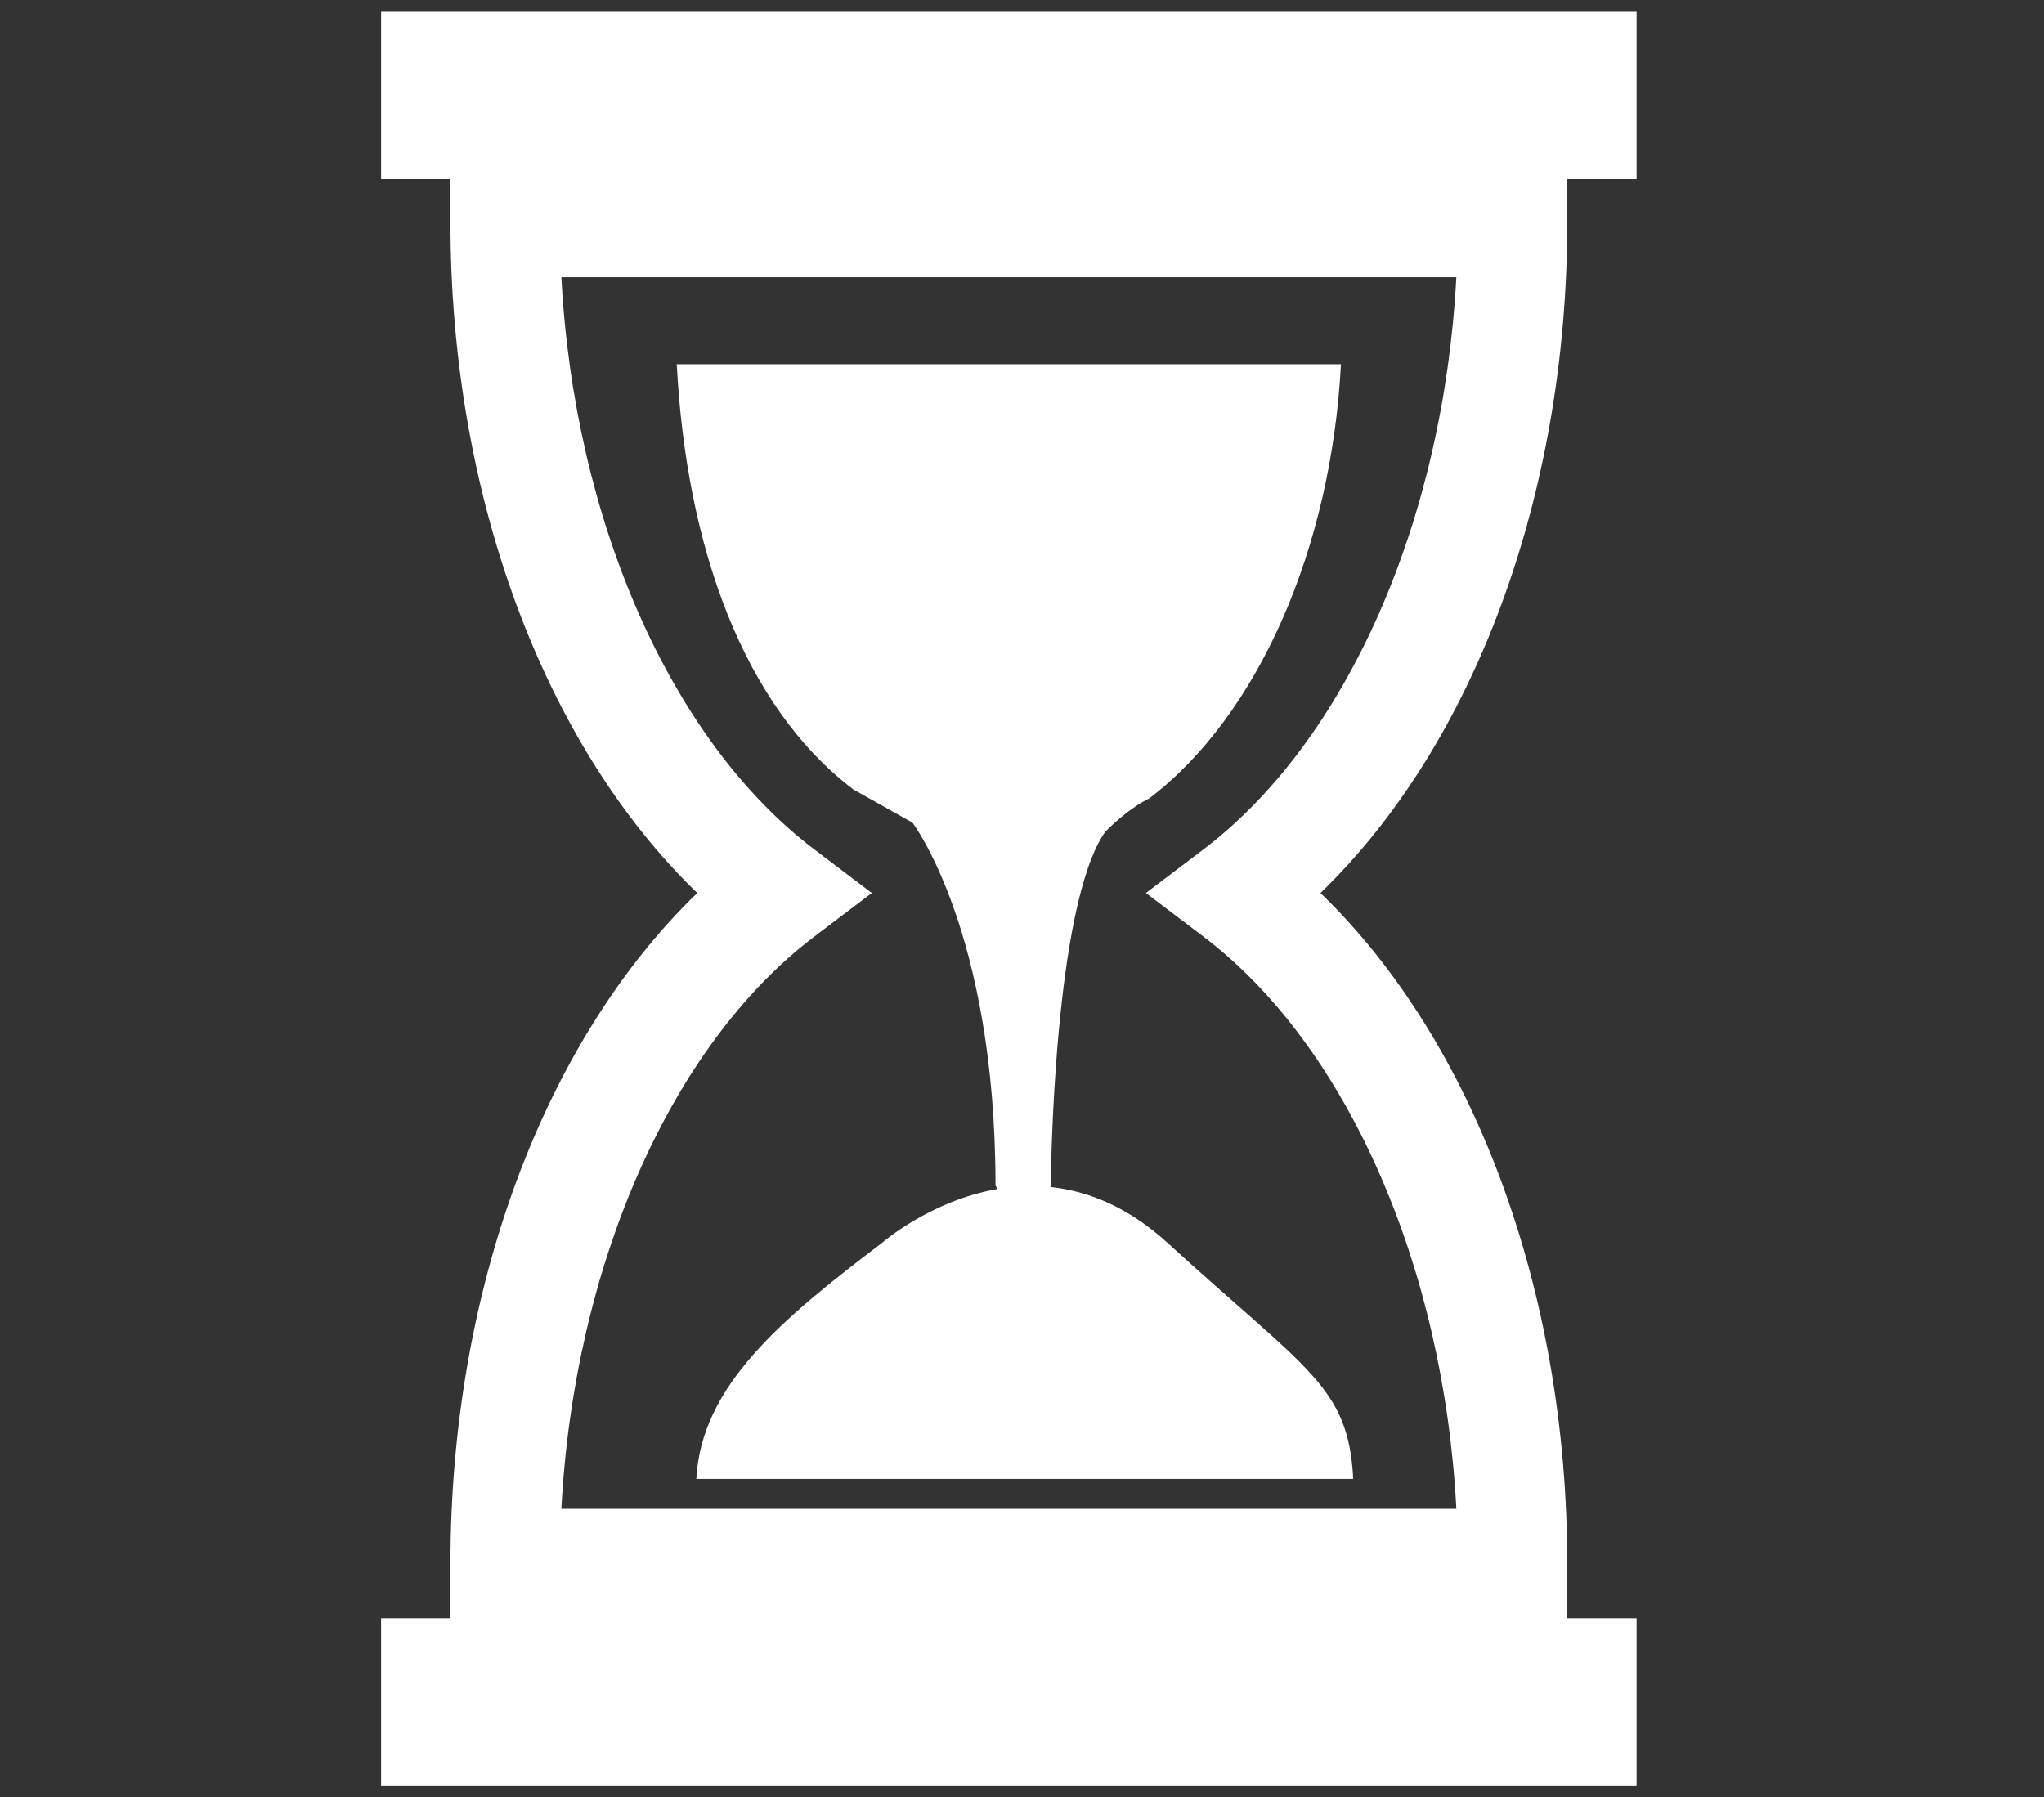 <?xml version="1.0" encoding="utf-8"?>
<!-- Generator: Adobe Illustrator 17.0.0, SVG Export Plug-In . SVG Version: 6.00 Build 0)  -->
<!DOCTYPE svg PUBLIC "-//W3C//DTD SVG 1.1//EN" "http://www.w3.org/Graphics/SVG/1.1/DTD/svg11.dtd">
<svg version="1.1" id="Layer_1" xmlns="http://www.w3.org/2000/svg" xmlns:xlink="http://www.w3.org/1999/xlink" x="0px" y="0px"
	 width="1210px" height="1064px" viewBox="0 0 1210 1064" enable-background="new 0 0 1210 1064" xml:space="preserve">
<rect x="0" y="0" width="1210" height="1064" fill="#333333" stroke="none"/>
<g>
	<g id="Layer_8_7_">
		<path fill="#FFFFFF" d="M927.776,106.001h41.049V7H225.609v99.001h41.054v25.691c0,161.283,55.196,309.204,146.105,396.964
			c-90.909,87.776-146.105,235.686-146.105,396.976v32.37h-41.054V1057h743.216v-98.999h-41.049v-32.37
			c0-161.29-55.205-309.197-146.103-396.976C872.57,440.896,927.776,293,927.776,131.692V106.001z M712.432,502.831l-34.088,25.825
			l34.088,25.825c85.067,64.51,142.163,195.126,149.702,338.744H332.319c7.535-143.604,64.605-274.22,149.698-338.744l34.07-25.825
			l-34.07-25.825c-85.079-64.517-142.163-195.115-149.698-338.733h529.795C854.595,307.716,797.497,438.314,712.432,502.831z
			 M400.621,215.595h393.191c-5.684,109.046-49.049,208.23-113.689,257.214c0,0-11.067,4.78-25.848,19.595
			c-30.579,43.668-32.21,203.288-32.261,210.326c21.955,2.344,45.674,11.609,69.181,33.08
			c82.937,75.776,107.001,84.713,109.895,139.722H412.211c2.892-54.995,50.077-94.353,109.888-139.722
			c0,0,28.455-24.974,68.367-31.902c-0.726-1.254-1.152-2.101-1.152-2.101c0-150.35-49.156-214.818-49.156-214.818l-34.94-19.595
			C440.599,418.377,406.323,324.644,400.621,215.595z"/>
	</g>
</g>
</svg>
